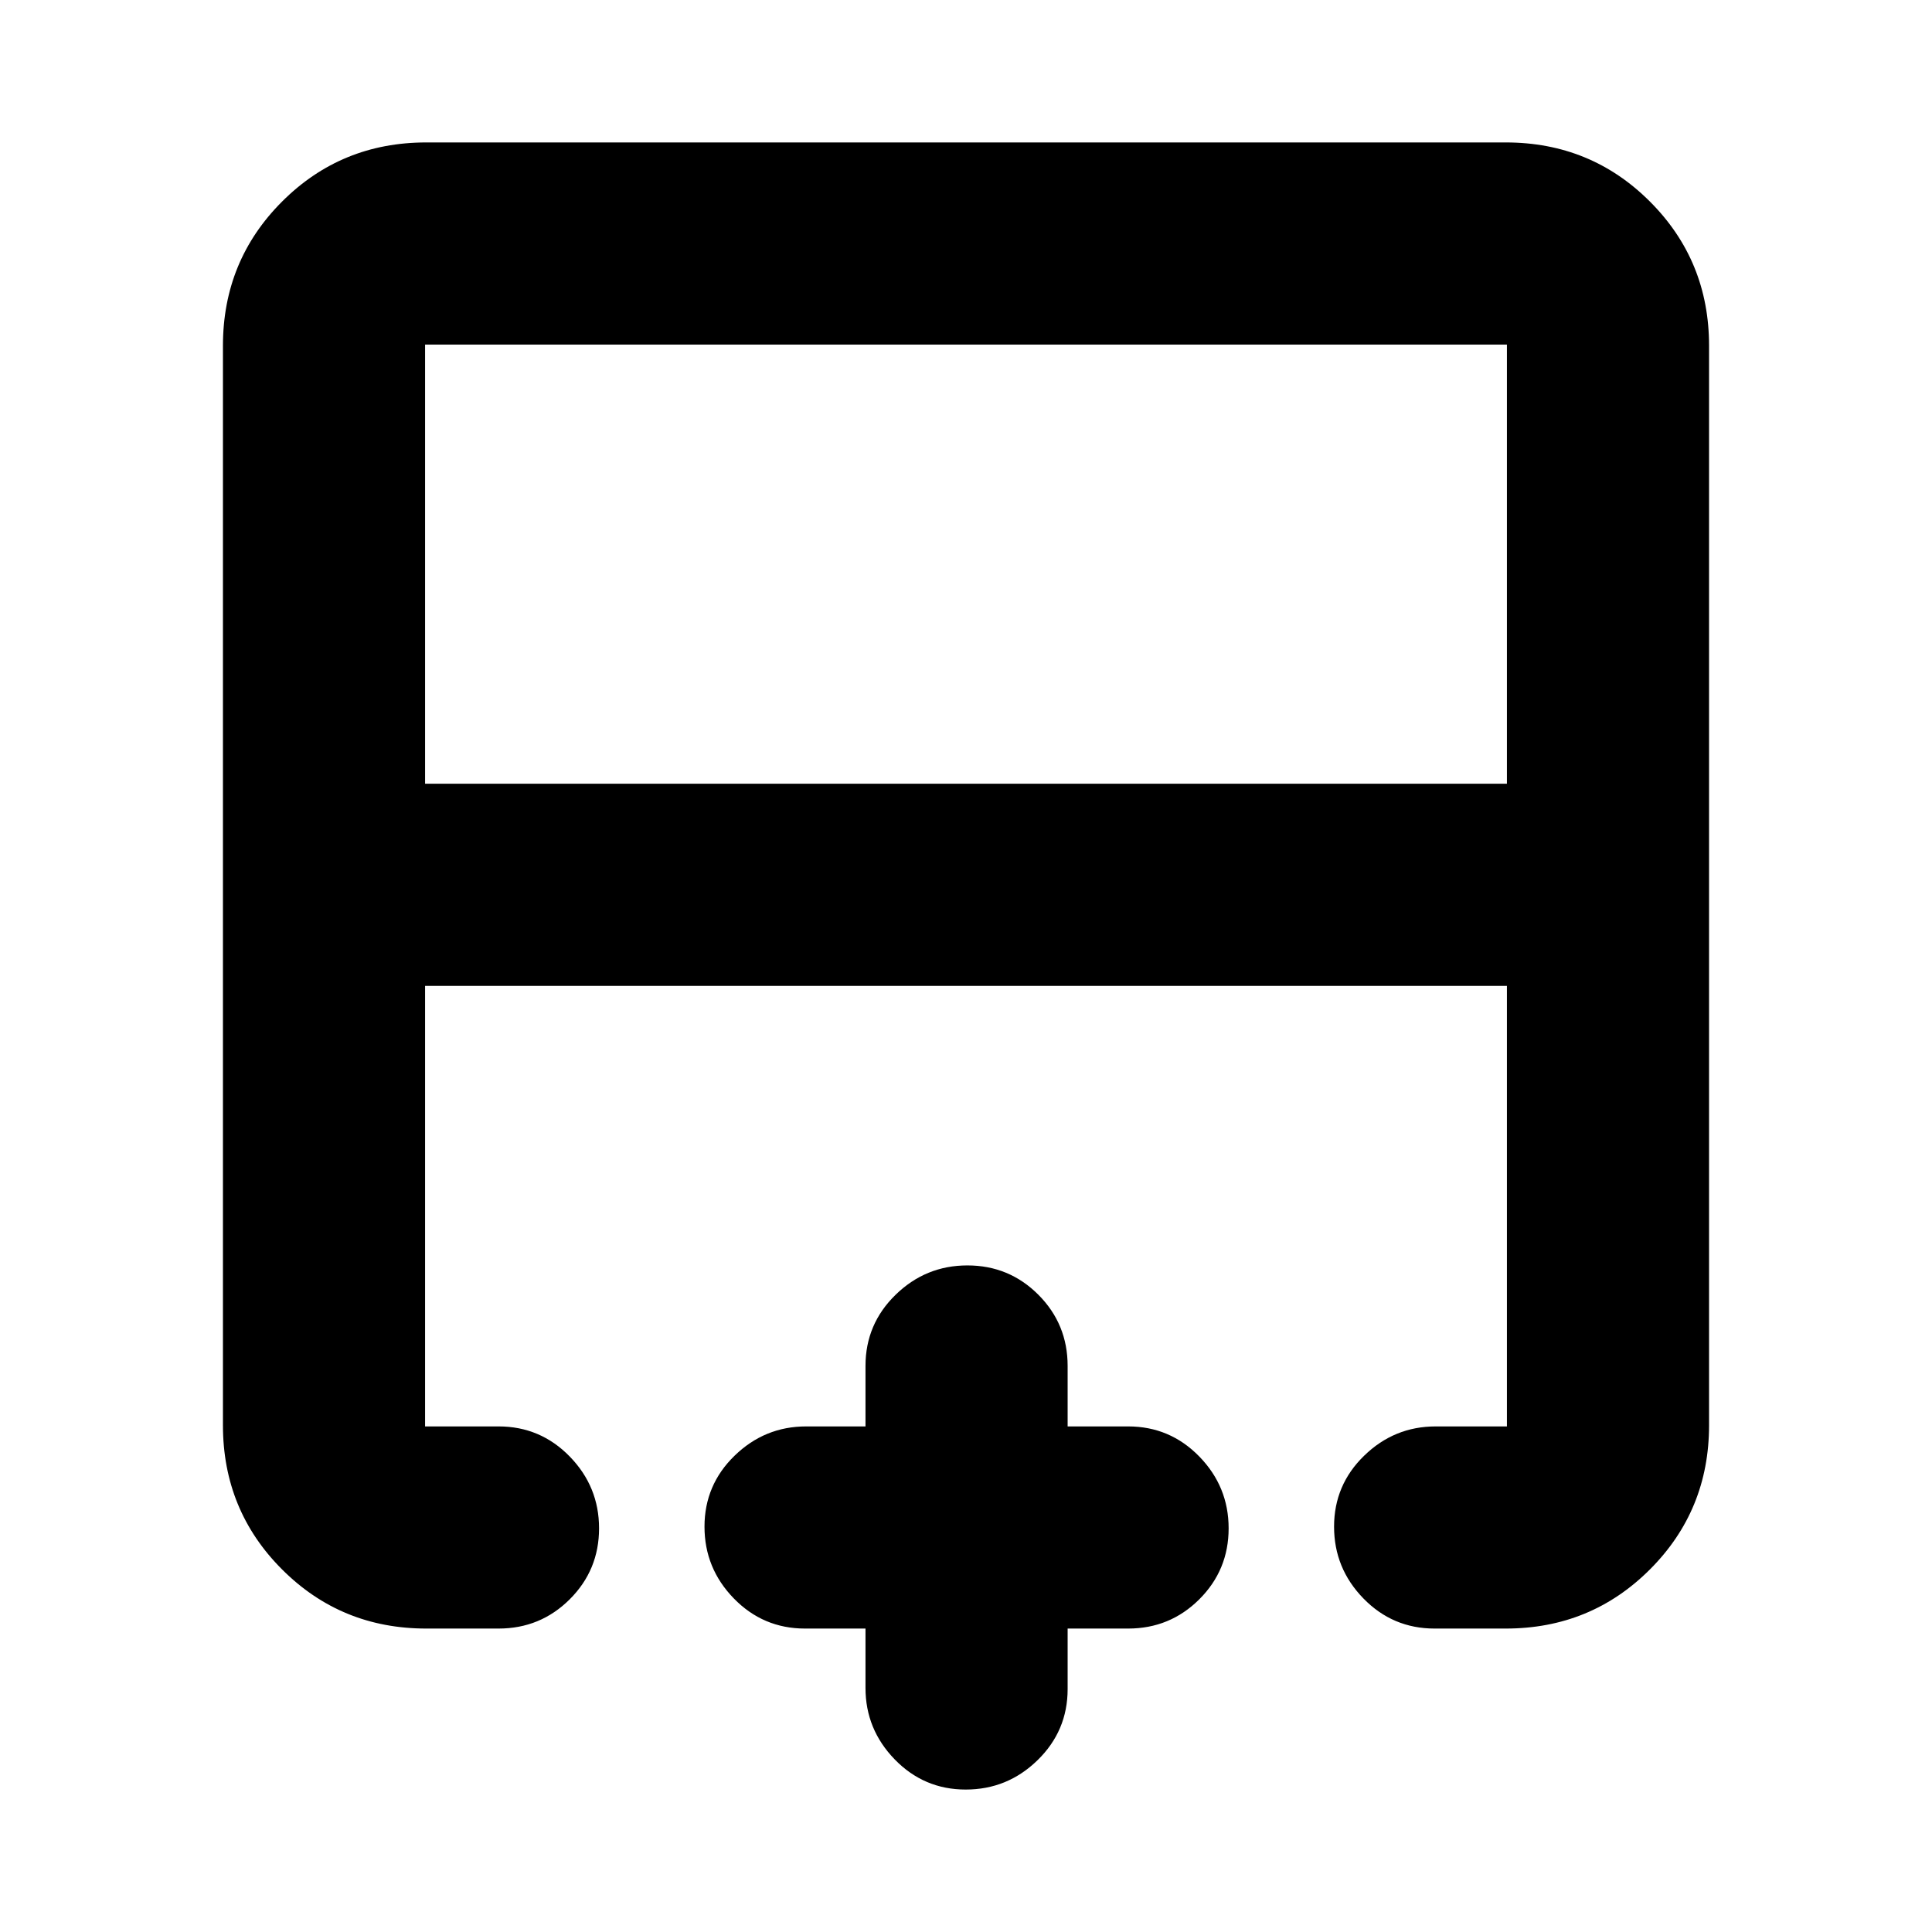 <svg xmlns="http://www.w3.org/2000/svg" height="24" viewBox="0 -960 960 960" width="24"><path d="M748.78-570.57v-218.21H211.22v218.21h537.56Zm-537 419.79q-42.24 0-71.62-29.38-29.38-29.38-29.38-71.62v-536.44q0-42.24 29.38-71.62 29.38-29.38 71.62-29.38h536.44q42.24 0 71.62 29.38 29.38 29.38 29.38 71.62v536.44q0 42.24-29.38 71.62-29.38 29.38-71.62 29.38h-35.39q-20.79 0-35.36-14.96-14.58-14.96-14.58-35.68 0-20.73 14.96-35.26 14.95-14.54 35.54-14.54h35.39v-218.91H211.22v218.91h36.52q20.78 0 35.36 14.96 14.57 14.96 14.57 35.68 0 20.73-14.57 35.26-14.58 14.54-35.36 14.54h-35.96Zm268.08 80q-20.72 0-35.26-14.96t-14.54-35.54v-29.5H400q-20.79 0-35.36-14.96-14.58-14.96-14.58-35.68 0-20.73 14.96-35.26 14.96-14.54 35.55-14.54h29.49v-30.06q0-20.79 14.96-35.36 14.96-14.58 35.68-14.58 20.73 0 35.27 14.58 14.53 14.57 14.53 35.36v30.06h30.07q20.78 0 35.36 14.96 14.57 14.96 14.57 35.68 0 20.73-14.57 35.26-14.58 14.54-35.36 14.54H530.5v30.06q0 20.79-14.96 35.36-14.95 14.58-35.68 14.58Zm.14-399.35Zm0-100.44v100.44-100.44Zm0 0Z"/></svg>